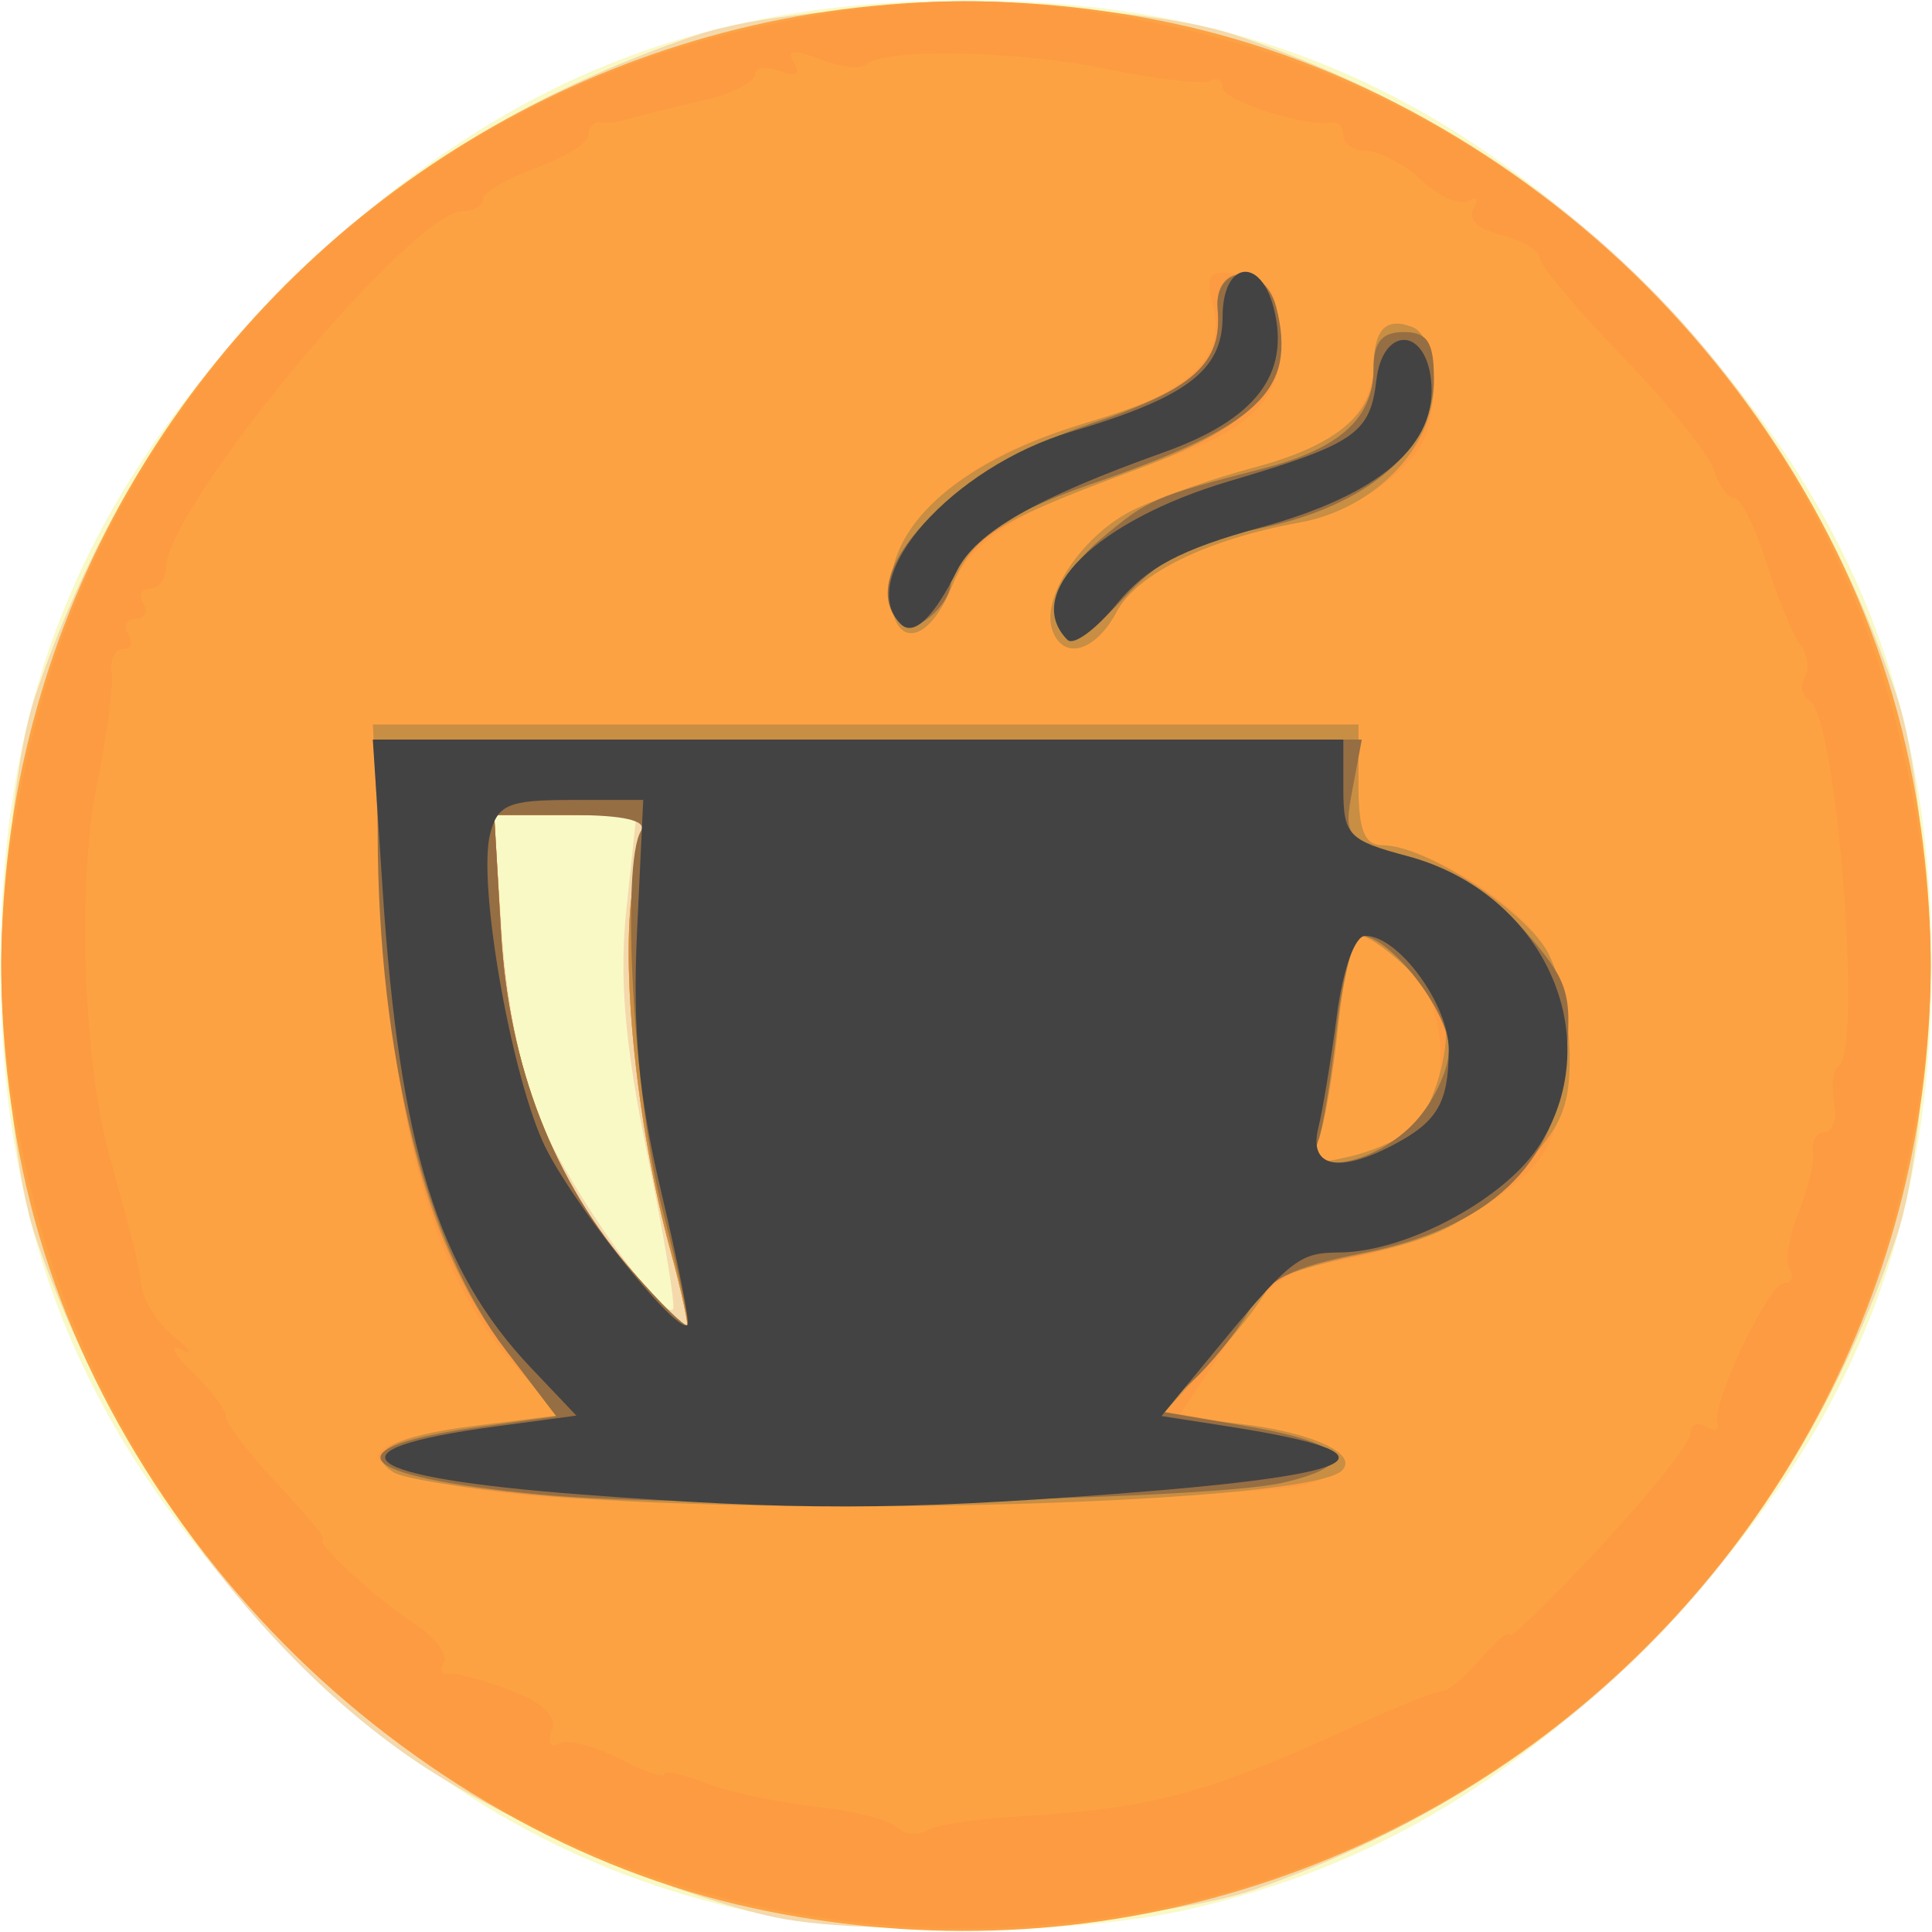 <?xml version="1.0" encoding="UTF-8" standalone="no"?>
<svg
   xmlns:dc="http://purl.org/dc/elements/1.1/"
   xmlns:cc="http://creativecommons.org/ns#"
   xmlns:rdf="http://www.w3.org/1999/02/22-rdf-syntax-ns#"
   xmlns:svg="http://www.w3.org/2000/svg"
   xmlns="http://www.w3.org/2000/svg"
   viewBox="0 0 128 128"
   height="128"
   width="128"
   version="1.1"
   id="svg4190">
  <rect x="0" y="0" width="128" height="128" fill="#333333" stroke="none"/>
  <defs
     id="defs4194" />
  <g
     id="g4200">
    <path
       id="path4216"
       d="m 0,64 0,-64 64,0 64,0 0,64 0,64 -64,0 -64,0 0,-64 z"
       style="fill:#ffffff" />
    <path
       id="path4214"
       d="M 48.512,126.386 C 37.345,123.686 28.309,118.38 18.964,109.036 5.769,95.84 0.03,82.189 0.03,64 0.03,45.811 5.769,32.16 18.964,18.964 32.16,5.769 45.811,0.03 64,0.03 c 18.189,0 31.84,5.74 45.036,18.935 13.195,13.195 18.935,26.847 18.935,45.036 0,18.189 -5.74,31.84 -18.935,45.036 -9.497,9.497 -18.447,14.684 -30.036,17.407 -8.053,1.892 -22.536,1.865 -30.488,-0.057 z"
       style="fill:#f9f9c6" />
    <path
       id="path4212"
       d="M 51.303,127.017 C 45.399,125.759 35.921,121.799 29.374,117.855 18.043,111.029 7.484,97.007 2.373,82 c -2.655,-7.796 -2.655,-28.204 0,-36 C 9.668,24.579 24.579,9.668 46,2.373 c 7.796,-2.655 28.204,-2.655 36,0 21.421,7.295 36.332,22.205 43.627,43.627 2.655,7.796 2.655,28.204 0,36 -7.171,21.059 -21.647,35.803 -42.351,43.136 -6.541,2.317 -24.867,3.395 -31.972,1.881 z M 42.881,76.455 C 41.396,69.216 41.019,64.795 41.499,60.25 l 0.66,-6.25 -4.722,0 -4.722,0 0.54,7.872 c 0.325,4.737 1.369,9.747 2.622,12.58 2.003,4.529 8.003,13.003 8.707,12.299 0.188,-0.188 -0.578,-4.821 -1.701,-10.296 z"
       style="fill:#f4d9ad" />
    <path
       id="path4210"
       d="M 50,126.445 C 26.634,121.427 6.423,101.03 1.499,77.5 -8.009,32.058 32.058,-8.009 77.5,1.499 101.273,6.473 121.527,26.727 126.501,50.5 136.043,96.105 95.613,136.241 50,126.445 Z M 44.393,82.75 c -2.201,-8.103 -3.295,-18.755 -2.463,-24 l 0.753,-4.75 -4.97,0 -4.97,0 0.45,7.77 C 33.705,70.626 36.691,78.3 41.955,84.296 43.744,86.333 45.345,88 45.513,88 c 0.168,0 -0.336,-2.362 -1.12,-5.25 z"
       style="fill:#fda243" />
    <path
       id="path4208"
       d="M 50.5,126.351 C 26.069,121.167 6.701,101.527 1.583,76.746 c -1.997,-9.668 -1.997,-15.825 0,-25.493 C 6.772,26.132 26.207,6.675 51.208,1.573 c 9.725,-1.985 15.86,-1.985 25.584,0 25.001,5.102 44.436,24.559 49.625,49.681 1.994,9.656 1.997,15.801 0.01,25.539 C 119.347,111.485 85.267,133.73 50.5,126.351 Z m 16.442,-5.978 c 9.468,-0.563 12.766,-1.434 22.796,-6.024 2.881,-1.318 5.503,-2.357 5.826,-2.307 0.323,0.049 1.453,-0.909 2.511,-2.129 C 99.134,108.692 100,107.976 100,108.322 c 0,0.345 2.7,-2.275 6,-5.822 3.3,-3.547 6,-6.937 6,-7.534 0,-0.596 0.461,-0.799 1.025,-0.451 0.564,0.348 0.901,0.253 0.75,-0.211 C 113.356,93.016 117.178,85 118.211,85 c 0.499,0 0.652,-0.412 0.341,-0.916 -0.311,-0.504 -0.041,-2.191 0.601,-3.75 0.642,-1.559 1.076,-3.396 0.963,-4.084 -0.112,-0.688 0.24,-1.25 0.782,-1.25 0.543,0 0.815,-0.891 0.605,-1.979 -0.21,-1.088 -0.071,-2.17 0.307,-2.404 1.602,-0.99 -0.133,-23.079 -1.898,-24.17 -0.52,-0.322 -0.675,-1.023 -0.344,-1.56 0.331,-0.536 0.195,-1.517 -0.304,-2.181 C 118.768,42.043 117.757,39.587 117.02,37.25 116.283,34.913 115.332,33 114.907,33 c -0.425,0 -1.04,-0.842 -1.367,-1.872 -0.327,-1.03 -3.057,-4.415 -6.067,-7.523 C 104.463,20.497 102,17.563 102,17.085 102,16.608 100.857,15.93 99.459,15.579 97.922,15.193 97.193,14.497 97.614,13.816 98.001,13.19 97.864,12.966 97.306,13.311 96.754,13.652 95.354,13.046 94.193,11.965 93.033,10.884 91.39,10 90.542,10 89.694,10 89,9.55 89,9 89,8.45 88.662,8.06 88.25,8.134 86.523,8.442 81,6.676 81,5.816 81,5.302 80.65,5.099 80.221,5.363 79.793,5.628 76.746,5.282 73.451,4.594 67.473,3.347 58.492,3.174 57.381,4.286 57.058,4.608 55.69,4.452 54.34,3.939 52.536,3.253 52.077,3.315 52.607,4.173 53.091,4.956 52.781,5.13 51.664,4.701 50.749,4.35 50,4.463 50,4.952 c 0,0.489 -1.462,1.237 -3.25,1.662 -4.684,1.114 -4.678,1.113 -5.5,1.379 -0.412,0.134 -1.087,0.19 -1.5,0.125 C 39.337,8.053 39,8.421 39,8.935 39,9.45 37.425,10.44 35.5,11.136 33.575,11.832 32,12.761 32,13.201 32,13.64 31.389,14 30.643,14 27.299,14 11,33.628 11,37.655 11,38.395 10.523,39 9.941,39 9.359,39 9.16,39.45 9.5,40 9.84,40.55 9.615,41 9,41 8.385,41 8.16,41.45 8.5,42 8.84,42.55 8.681,43 8.148,43 7.614,43 7.28,43.703 7.406,44.562 7.532,45.421 7.094,48.754 6.431,51.968 5.117,58.344 5.508,70.176 7.241,76.5 9.019,82.99 9.124,83.419 9.383,85.254 9.518,86.219 10.5,87.715 11.565,88.578 12.629,89.442 12.825,89.824 12,89.427 c -0.825,-0.397 -0.487,0.262 0.75,1.465 1.238,1.202 2.25,2.556 2.25,3.007 0,0.452 1.545,2.459 3.433,4.461 1.888,2.002 3.238,3.64 3,3.64 -0.769,0 3.356,3.816 5.992,5.543 1.407,0.922 2.304,2.088 1.993,2.592 -0.311,0.503 -0.195,0.84 0.259,0.748 0.453,-0.092 2.314,0.4 4.136,1.094 2.2,0.839 3.127,1.743 2.761,2.695 -0.302,0.788 -0.118,1.166 0.409,0.84 0.528,-0.326 2.322,0.112 3.989,0.974 1.666,0.862 3.029,1.341 3.029,1.066 0,-0.276 1.238,-0.017 2.75,0.574 1.512,0.591 4.775,1.291 7.25,1.555 2.475,0.264 4.91,0.876 5.41,1.361 0.501,0.484 1.375,0.594 1.942,0.243 0.568,-0.351 3.083,-0.76 5.59,-0.909 z M 34.332,99.041 c -11.177,-1.282 -12.434,-3.385 -2.747,-4.595 l 5.553,-0.694 -2.454,-2.626 C 28.834,84.867 26.138,75.844 25.31,59.75 L 24.706,48 57.353,48 90,48 l 0,4 c 0,2.935 0.41,4 1.54,4 3.041,0 9.449,4.077 10.94,6.96 1.927,3.726 1.947,9.314 0.048,12.987 -1.65,3.191 -7.961,6.624 -14.027,7.631 -3.342,0.555 -4.518,1.44 -7.145,5.378 l -3.145,4.714 5.075,0.915 c 5.744,1.036 7.167,2.844 3.006,3.822 -4.474,1.051 -44.106,1.535 -51.96,0.634 z M 44.393,82.75 c -2.201,-8.103 -3.295,-18.755 -2.463,-24 l 0.753,-4.75 -4.97,0 -4.97,0 0.45,7.77 C 33.705,70.626 36.691,78.3 41.955,84.296 43.744,86.333 45.345,88 45.513,88 45.681,88 45.177,85.638 44.393,82.75 Z M 93.95,74.448 C 96.286,72.161 95.789,66.057 93.089,63.871 91.818,62.842 90.442,62 90.032,62 c -0.411,0 -1.021,2.625 -1.356,5.833 -0.335,3.208 -0.923,6.65 -1.307,7.65 -0.608,1.585 -0.324,1.725 2.217,1.102 1.603,-0.394 3.567,-1.354 4.364,-2.135 z M 69.721,41.75 c -0.788,-2.209 2.094,-6.434 5.485,-8.04 1.812,-0.858 5.404,-2.09 7.982,-2.738 5.237,-1.316 7.464,-3.264 7.97,-6.972 0.551,-4.039 3.291,-3.107 3.651,1.242 0.249,3.004 -0.219,4.232 -2.372,6.228 -1.475,1.367 -4.314,2.781 -6.31,3.142 -6.149,1.113 -10.786,3.379 -12.156,5.94 -1.408,2.631 -3.527,3.228 -4.252,1.198 z M 59,39.077 c 0,-4.361 4.963,-8.78 12.083,-10.76 7.345,-2.042 10.171,-4.459 9.295,-7.95 -0.563,-2.241 -0.357,-2.501 1.742,-2.204 1.884,0.266 2.447,1.034 2.7,3.68 0.418,4.361 -1.708,6.633 -8.188,8.752 -8.507,2.782 -12.257,5.083 -13.611,8.352 C 61.389,42.89 59,42.967 59,39.077 Z"
       style="fill:#fd9b42" />
    <path
       id="path4206"
       d="m 34.863,98.989 c -4.2,-0.402 -8.145,-1.045 -8.766,-1.429 -2.072,-1.281 -0.12,-2.413 5.332,-3.094 l 5.398,-0.674 -3.386,-4.436 C 28.492,82.871 25.952,73.66 25.276,59.75 L 24.706,48 57.353,48 90,48 l 0,4 c 0,3.014 0.398,4 1.614,4 2.835,0 9.534,4.385 10.984,7.19 0.771,1.491 1.402,4.586 1.402,6.878 0,3.492 -0.616,4.783 -3.802,7.97 -3.025,3.025 -5.069,4.064 -10,5.082 C 86.789,83.824 84,84.759 84,85.197 c 0,0.438 -1.571,2.536 -3.491,4.662 l -3.491,3.865 5.165,0.612 c 4.755,0.563 7.838,1.979 6.728,3.089 -2.182,2.182 -37.056,3.192 -54.046,1.565 z M 44.393,82.75 c -2.201,-8.103 -3.295,-18.755 -2.463,-24 l 0.753,-4.75 -4.97,0 -4.97,0 0.45,7.77 C 33.705,70.626 36.691,78.3 41.955,84.296 43.744,86.333 45.345,88 45.513,88 c 0.168,0 -0.336,-2.362 -1.12,-5.25 z m 49.335,-8.079 c 0.675,-0.659 1.513,-2.624 1.862,-4.368 0.513,-2.567 0.146,-3.659 -1.932,-5.737 C 92.246,63.155 90.685,62 90.188,62 c -0.497,0 -1.177,2.625 -1.513,5.833 -0.335,3.208 -0.923,6.65 -1.307,7.65 -0.608,1.585 -0.324,1.725 2.217,1.102 1.603,-0.394 3.467,-1.254 4.142,-1.913 z M 69.721,41.75 c -0.79,-2.213 2.097,-6.436 5.485,-8.025 C 77.018,32.875 80.525,31.648 83,30.997 88.389,29.58 91,27.464 91,24.512 91,21.82 91.773,20.976 93.598,21.676 94.404,21.985 95,23.599 95,25.471 c 0,4.175 -3.951,8.25 -8.862,9.14 -6.158,1.115 -10.795,3.38 -12.166,5.942 -1.408,2.631 -3.527,3.228 -4.252,1.198 z M 59,39.077 c 0,-4.527 4.845,-8.648 13.034,-11.087 6.96,-2.073 8.972,-3.818 8.639,-7.493 -0.288,-3.18 3.142,-3.078 3.944,0.118 1.171,4.665 -1.335,7.522 -9.141,10.421 -9.661,3.588 -11.023,4.454 -12.462,7.927 C 61.388,42.893 59,42.961 59,39.077 Z"
       style="fill:#c88e43" />
    <path
       id="path4204"
       d="M 35.794,99.017 C 23.19,97.795 21.675,95.92 32.131,94.482 L 36.858,93.832 33.526,89.467 C 28.186,82.471 25.066,69.921 25.02,55.25 L 25,49 l 32.611,0 32.611,0 -0.617,3.291 c -0.599,3.195 -0.49,3.325 3.749,4.459 2.883,0.771 5.471,2.425 7.618,4.871 2.961,3.372 3.208,4.153 2.769,8.729 -0.659,6.859 -5.097,11.029 -13.495,12.682 -4.709,0.926 -6.258,1.719 -7.513,3.845 -0.87,1.473 -2.561,3.564 -3.758,4.647 l -2.176,1.97 5.851,1.004 C 89.272,95.632 90.154,97.033 85,98.232 79.786,99.444 45.789,99.987 35.794,99.017 Z M 43.855,80 C 41.975,72.727 41.117,57.238 42.472,55.045 42.89,54.37 41.282,54 37.931,54 l -5.188,0 0.45,7.77 c 0.514,8.871 3.499,16.532 8.791,22.559 1.805,2.056 3.401,3.61 3.546,3.454 C 45.675,87.628 44.921,84.125 43.855,80 Z M 93.545,74.545 C 94.895,73.195 96,70.925 96,69.5 96,67.023 92.098,62 90.175,62 c -0.504,0 -1.225,2.73 -1.603,6.068 -0.378,3.337 -0.934,6.712 -1.236,7.5 -0.925,2.41 3.507,1.681 6.21,-1.022 z M 70.673,42.34 c -1.489,-1.489 -0.513,-4.297 2.322,-6.682 3.066,-2.58 3.473,-2.756 10.71,-4.625 C 88.757,29.728 91,27.698 91,24.429 91,22.667 91.549,22 93,22 c 1.567,0 2,0.667 2,3.077 0,4.683 -4.367,8.442 -11.536,9.931 -4.568,0.948 -6.613,1.996 -9.013,4.616 -1.708,1.864 -3.407,3.086 -3.778,2.716 z m -11.015,-1.015 c -3.255,-3.255 3.321,-10.169 12.602,-13.25 6.785,-2.253 8.736,-4.01 8.413,-7.578 -0.272,-3.006 3.131,-3.124 3.881,-0.135 1.386,5.521 -1.085,7.865 -12.398,11.757 C 66.374,34.108 63,36.471 63,38.533 c 0,1.576 -2.483,3.651 -3.342,2.792 z"
       style="fill:#966e43" />
    <path
       id="path4202"
       d="M 38.5,99.013 C 23.574,97.877 21.292,96.058 32.843,94.505 l 5.343,-0.718 -2.985,-3.143 C 29.005,84.12 26.465,75.949 25.352,58.963 L 24.699,49 56.85,49 89,49 l 0,3.293 c 0,3.028 0.341,3.384 4.25,4.431 8.961,2.4 13.316,11.861 8.784,19.085 -2.249,3.585 -8.825,7.134 -13.284,7.17 -2.757,0.022 -3.219,0.399 -8.79,7.18 l -3.006,3.658 4.273,0.665 c 11.867,1.846 9.691,3.194 -7.246,4.486 C 59.461,100.074 52.553,100.083 38.5,99.013 Z M 43.815,78.999 C 42.321,72.714 41.901,68.221 42.205,61.75 L 42.616,53 37.827,53 c -4.153,0 -4.865,0.303 -5.362,2.283 -0.8,3.189 1.283,15.359 3.479,20.323 1.627,3.679 8.9,12.884 9.614,12.169 0.153,-0.153 -0.632,-4.102 -1.743,-8.776 z M 92.316,75.85 C 95.234,74.314 95.966,73.059 95.985,69.564 96,66.575 92.656,62 90.455,62 c -0.69,0 -1.487,2.222 -1.882,5.25 -0.377,2.888 -0.933,6.263 -1.237,7.5 -0.632,2.576 1.346,3.013 4.98,1.1 z M 70.727,42.393 c -3.041,-3.041 1.919,-7.908 10.71,-10.511 8.333,-2.467 9.344,-3.162 9.754,-6.706 0.406,-3.516 3.208,-3.552 3.614,-0.046 0.498,4.299 -3.331,7.632 -11.27,9.81 -5.294,1.452 -7.578,2.662 -9.523,5.045 -1.407,1.724 -2.886,2.808 -3.285,2.408 z M 59.683,41.35 C 56.596,38.263 63.075,30.946 70.973,28.601 78.654,26.32 81,24.536 81,20.977 c 0,-3.659 2.513,-4.054 3.396,-0.534 1.093,4.355 -1.201,7.349 -7.3,9.527 -8.494,3.033 -12.43,5.291 -13.706,7.864 -1.532,3.088 -2.868,4.355 -3.706,3.516 z"
       style="fill:#434343" />
  </g>
</svg>
